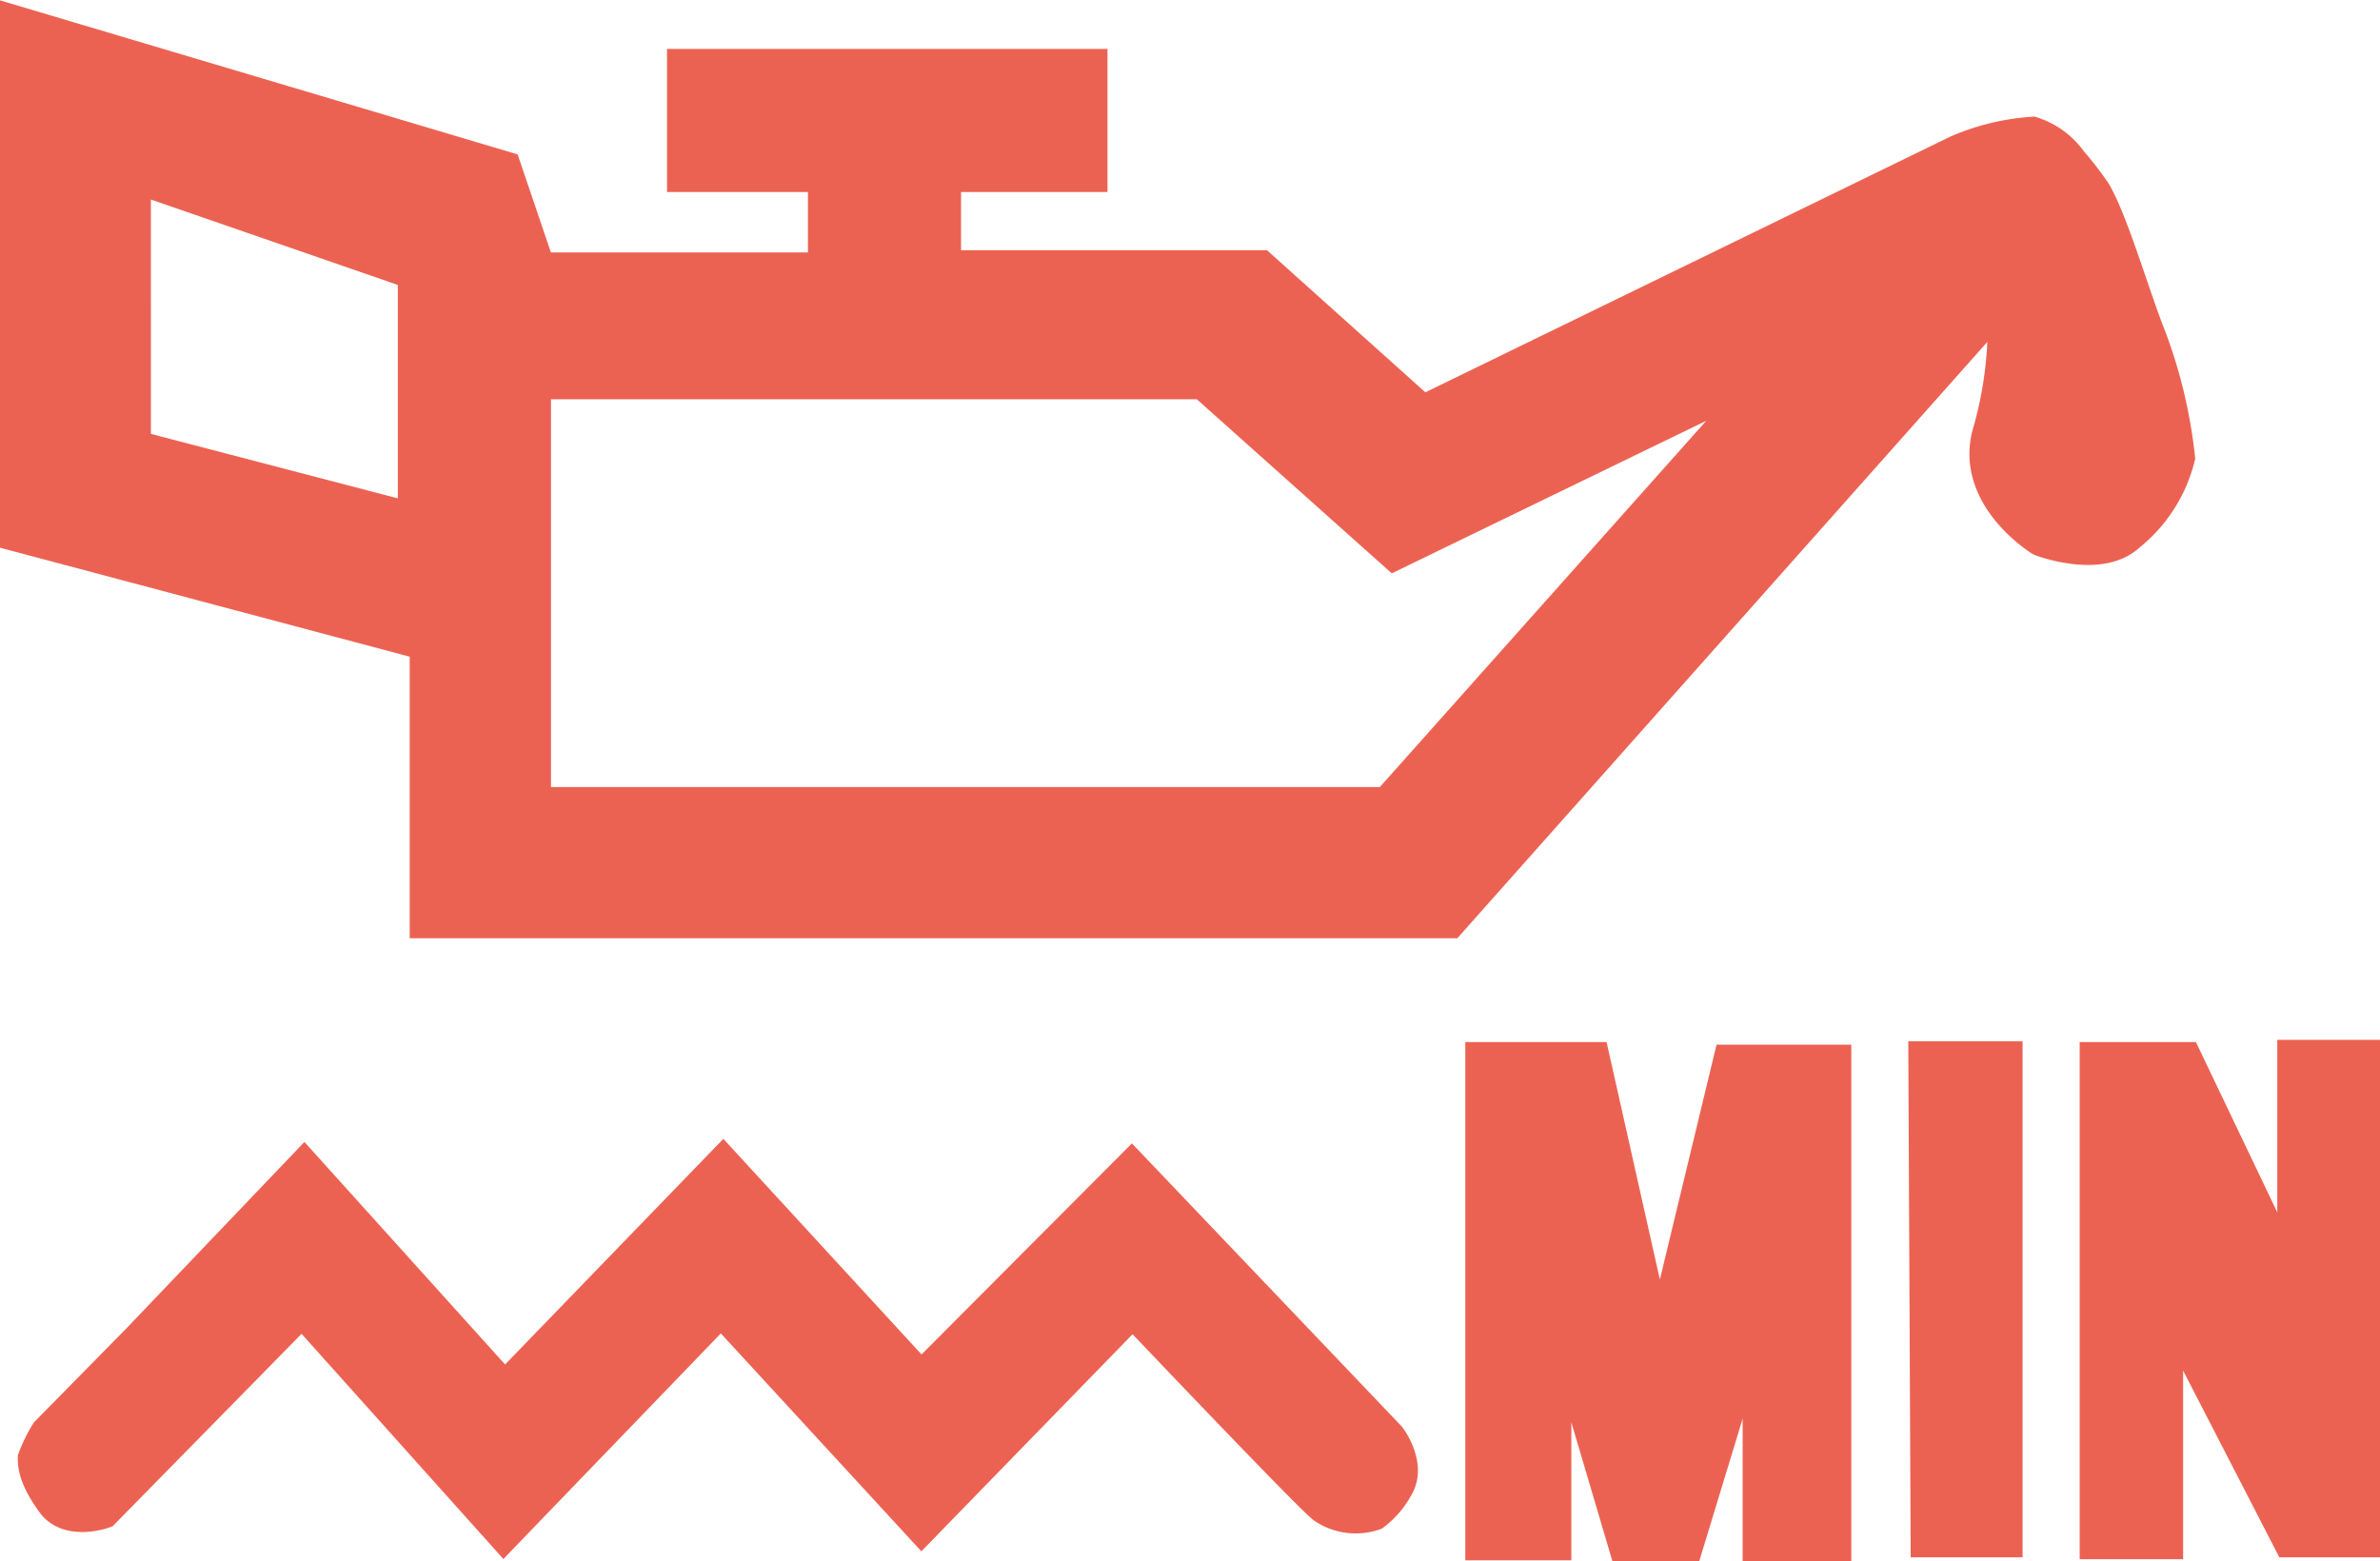 <svg data-name="Ebene 1" id="f5474628-eb0e-4744-a55c-28bc68613f0c" viewBox="0 0 64.19 42.12"
     xmlns="http://www.w3.org/2000/svg">
  <defs>
    <style>.edac36e6-2343-49c0-95bc-32de68e23775 {
      fill: #ec6252;
      stroke: #ec6252;
      stroke-miterlimit: 10;
    }</style>
  </defs>
  <path class="edac36e6-2343-49c0-95bc-32de68e23775"
        d="M8.17,38.57,2.78,44.06s-.89.31-1.29-.24S1,42.93,1,42.67A3.93,3.93,0,0,1,1.33,42l2.46-2.5,4.43-4.64,5.41,6,5.89-6.09,5.34,5.81,5.68-5.7,6.91,7.25s.55.73.19,1.29a2.18,2.18,0,0,1-.59.69,1.49,1.49,0,0,1-1.3-.18c-.52-.43-5.18-5.34-5.18-5.34l-5.69,5.85-5.41-5.88-5.86,6.08Z"
        transform="translate(-0.02 -3.32)"/>
  <path class="edac36e6-2343-49c0-95bc-32de68e23775" d="M51,16.74" transform="translate(-0.02 -3.32)"/>
  <path class="edac36e6-2343-49c0-95bc-32de68e23775"
        d="M57.94,12.41c-.43-1.08-1-3.06-1.47-3.87h0a9,9,0,0,0-.64-.83,2,2,0,0,0-1-.74,6.09,6.09,0,0,0-2,.49L38.38,14.5,34,10.57H25.44V8h3.95V5.14H18.51V8h3.8v2.63H14.52l-.93-2.74L.52,4V17.71l11.05,2.94v7.48H39.1l15-16.88a10.69,10.69,0,0,1-.36,3.68c-.56,1.73,1.35,2.9,1.35,2.9s1.55.59,2.31-.12a3.84,3.84,0,0,0,1.32-2.05A13.19,13.19,0,0,0,57.94,12.41Zm-46.69,5-7.66-2V8l7.66,2.65Zm26.21,7.64H14.38V13.59H32.49l5.15,4.6,10.45-5.07Z"
        transform="translate(-0.02 -3.32)"/>
  <polygon class="edac36e6-2343-49c0-95bc-32de68e23775"
           points="41.88 34.91 41.88 41.59 40.02 41.59 40.02 28.61 42.93 28.61 44.75 36.72 46.69 28.68 49.43 28.68 49.43 41.62 47.5 41.62 47.5 34.91 45.46 41.61 43.86 41.61 41.88 34.91"/>
  <polygon class="edac36e6-2343-49c0-95bc-32de68e23775"
           points="51.97 28.59 54.05 28.59 54.05 41.51 52.03 41.51 51.97 28.59"/>
  <polygon class="edac36e6-2343-49c0-95bc-32de68e23775"
           points="58.38 34.91 58.38 41.56 56.59 41.56 56.59 28.61 58.91 28.61 61.92 34.91 61.92 28.55 63.69 28.55 63.69 41.51 61.78 41.51 58.38 34.91"/>
</svg>
